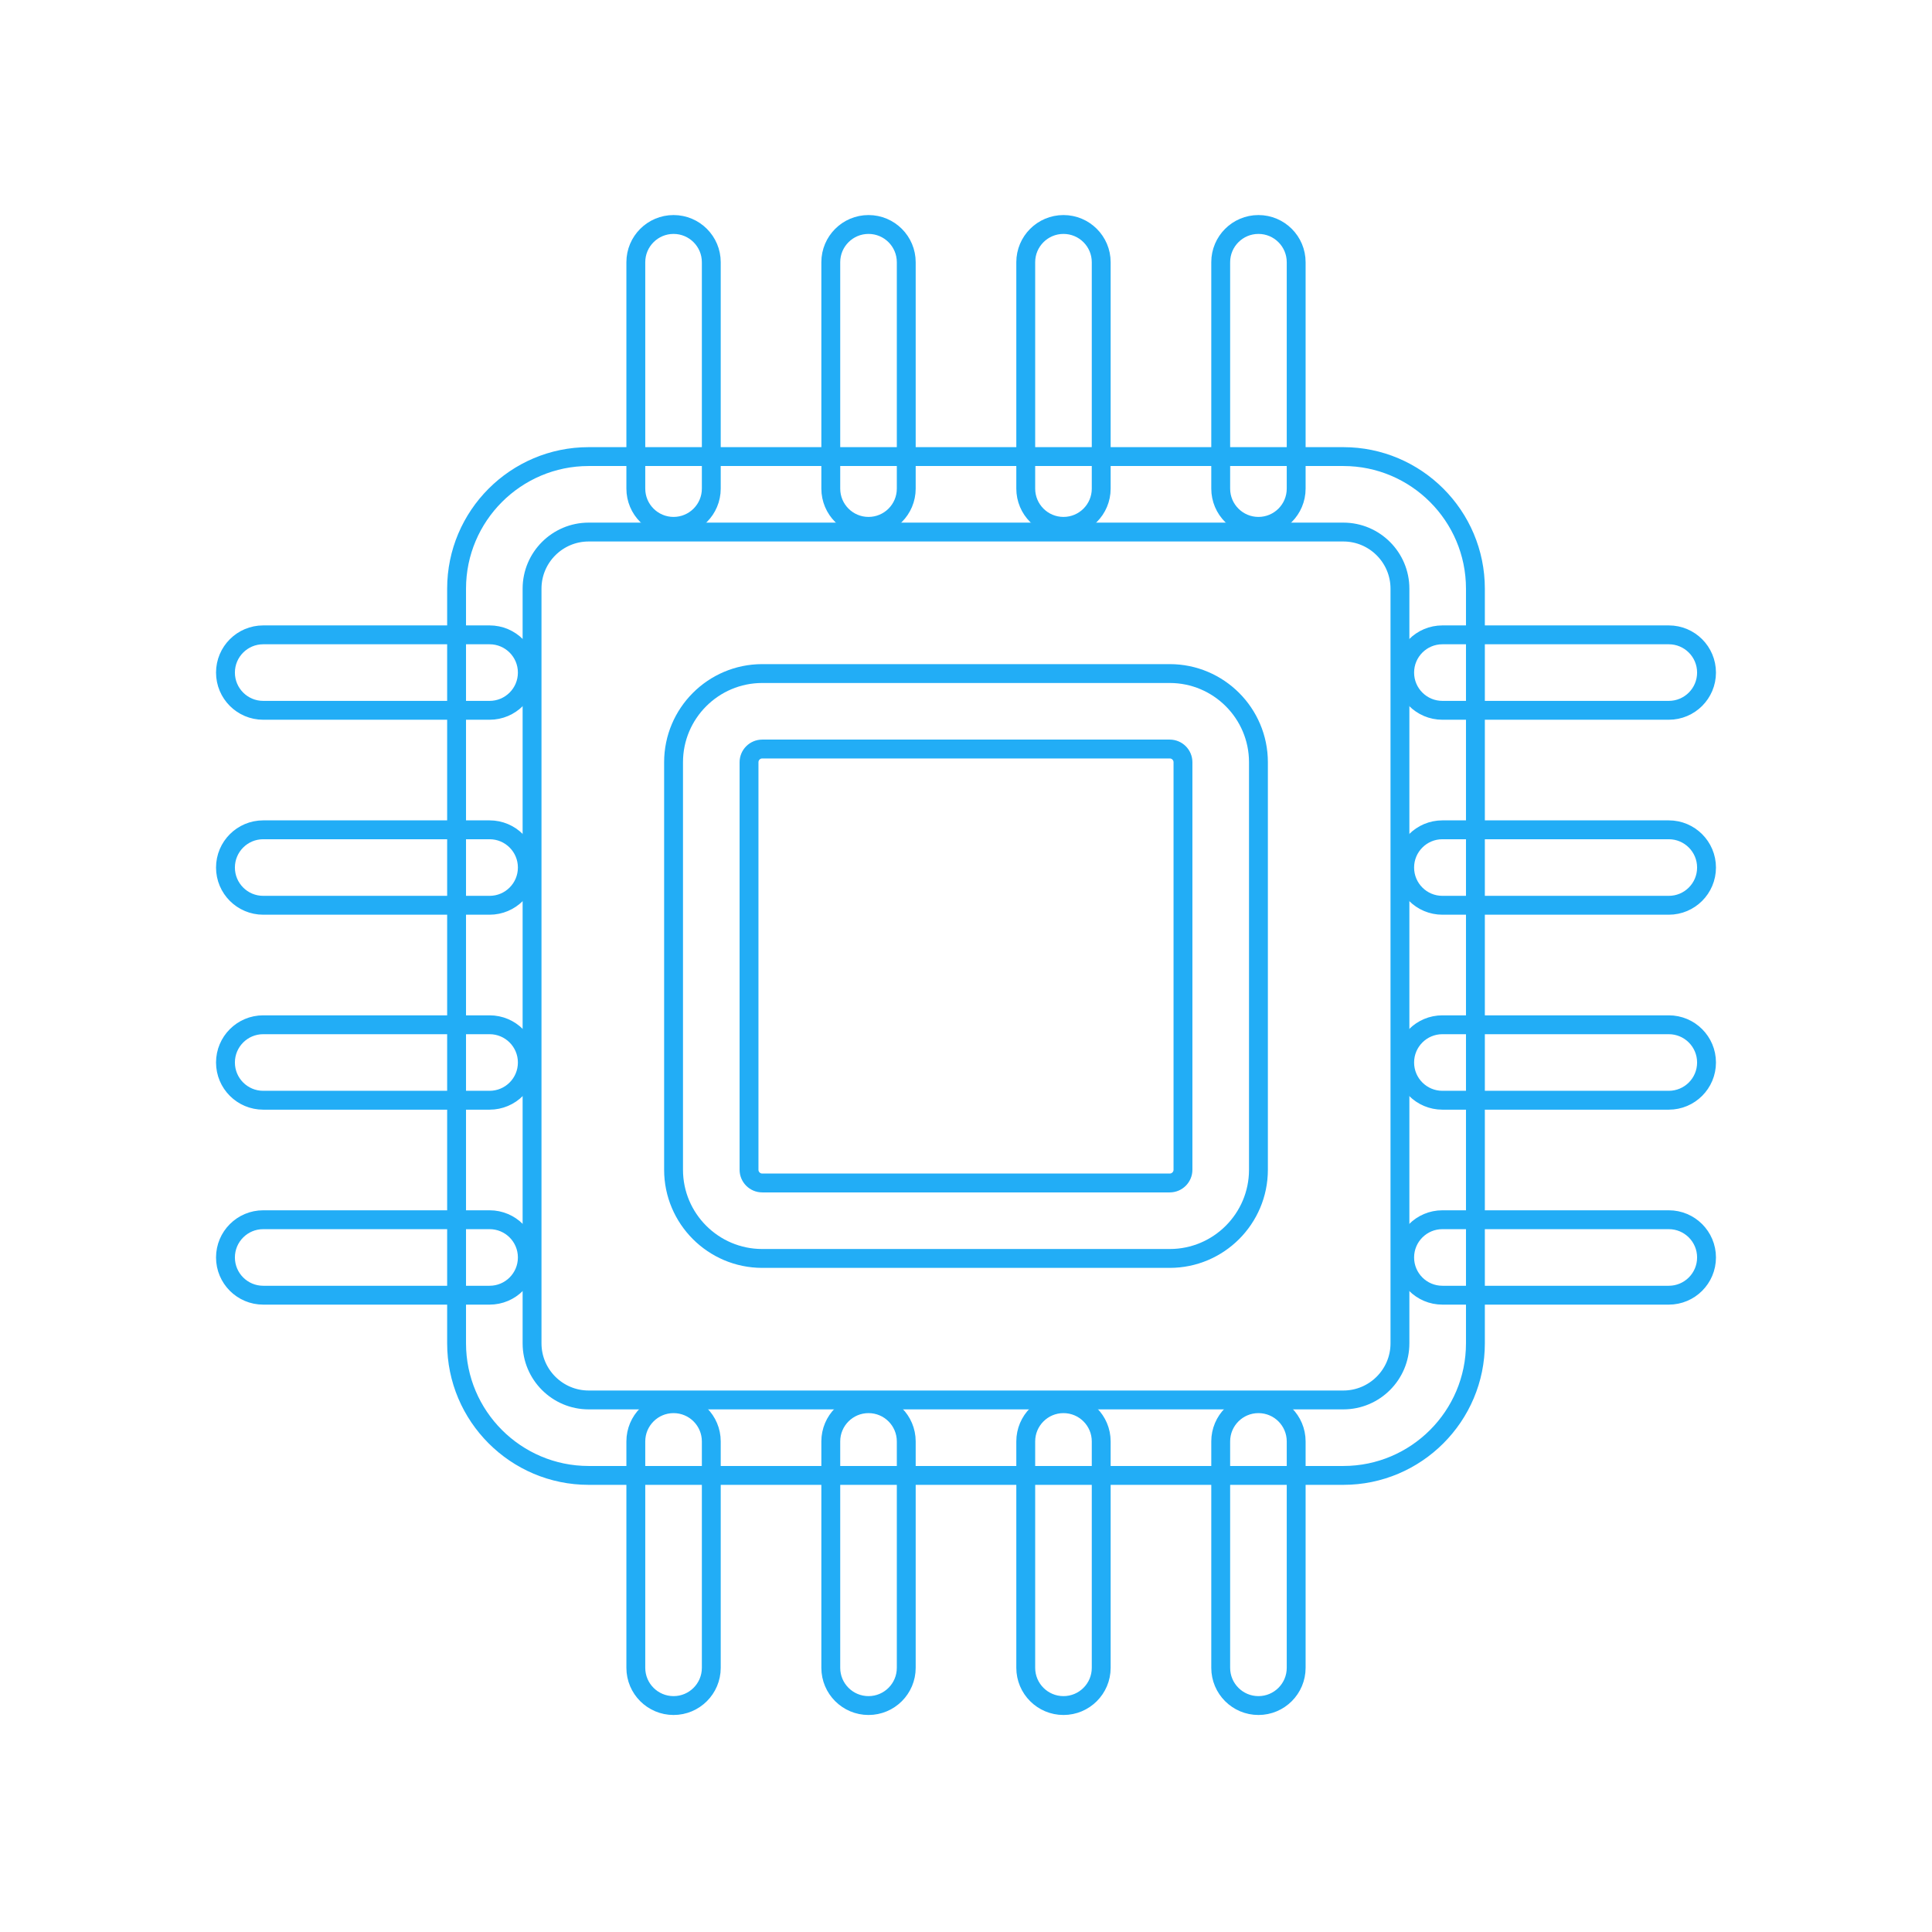 <svg
  version="1.1"
  xmlns="http://www.w3.org/2000/svg"
  class="svg-icon"
  viewBox="0 0 1024 1024"
  style="width: 1em; height: 1em;vertical-align: middle;overflow: hidden;fill: none;stroke: #22ADF6;stroke-width: 10;stroke-linecap: round;stroke-linejoin: round;stroke-miterlimit: 10;"
>
  <path d="M712 782H312c-38.598 0-70-31.402-70-70V312c0-38.598 31.402-70 70-70h400c38.598 0 70 31.402 70 70v400c0 38.598-31.402 70-70 70zM312 282c-16.542 0-30 13.458-30 30v400c0 16.542 13.458 30 30 30h400c16.542 0 30-13.458 30-30V312c0-16.542-13.458-30-30-30H312z"  />
  <path d="M620 667H404c-25.916 0-47-21.084-47-47V404c0-25.916 21.084-47 47-47h216c25.916 0 47 21.084 47 47v216c0 25.916-21.084 47-47 47zM404 397c-3.86 0-7 3.14-7 7v216c0 3.859 3.14 7 7 7h216c3.859 0 7-3.141 7-7V404c0-3.86-3.141-7-7-7H404zM357 278.978c-11.046 0-20-8.954-20-20V138.983c0-11.046 8.954-20 20-20s20 8.954 20 20v119.994c0 11.046-8.954 20.001-20 20.001zM460.333 278.978c-11.046 0-20-8.954-20-20V138.983c0-11.046 8.954-20 20-20s20 8.954 20 20v119.994c0 11.046-8.954 20.001-20 20.001zM563.666 278.978c-11.046 0-20-8.954-20-20V138.983c0-11.046 8.954-20 20-20s20 8.954 20 20v119.994c0 11.046-8.954 20.001-20 20.001zM667 278.978c-11.046 0-20-8.954-20-20V138.983c0-11.046 8.954-20 20-20s20 8.954 20 20v119.994c0 11.046-8.954 20.001-20 20.001z"  />
  <path d="M357 903.978c-11.046 0-20-8.954-20-20V763.983c0-11.046 8.954-20 20-20s20 8.954 20 20v119.994c0 11.046-8.954 20.001-20 20.001zM460.333 903.978c-11.046 0-20-8.954-20-20V763.983c0-11.046 8.954-20 20-20s20 8.954 20 20v119.994c0 11.046-8.954 20.001-20 20.001zM563.666 903.978c-11.046 0-20-8.954-20-20V763.983c0-11.046 8.954-20 20-20s20 8.954 20 20v119.994c0 11.046-8.954 20.001-20 20.001zM667 903.978c-11.046 0-20-8.954-20-20V763.983c0-11.046 8.954-20 20-20s20 8.954 20 20v119.994c0 11.046-8.954 20.001-20 20.001z"  />
  <path d="M259.497 686.48H139.503c-11.046 0-20-8.954-20-20s8.954-20 20-20h119.994c11.046 0 20 8.954 20 20s-8.954 20-20 20zM259.497 583.147H139.503c-11.046 0-20-8.954-20-20s8.954-20 20-20h119.994c11.046 0 20 8.954 20 20s-8.954 20-20 20zM259.497 479.814H139.503c-11.046 0-20-8.954-20-20s8.954-20 20-20h119.994c11.046 0 20 8.954 20 20s-8.954 20-20 20zM259.497 376.48H139.503c-11.046 0-20-8.954-20-20s8.954-20 20-20h119.994c11.046 0 20 8.954 20 20s-8.954 20-20 20z"  />
  <path d="M884.497 686.48H764.503c-11.046 0-20-8.954-20-20s8.954-20 20-20h119.994c11.046 0 20 8.954 20 20s-8.954 20-20 20zM884.497 583.147H764.503c-11.046 0-20-8.954-20-20s8.954-20 20-20h119.994c11.046 0 20 8.954 20 20s-8.954 20-20 20zM884.497 479.814H764.503c-11.046 0-20-8.954-20-20s8.954-20 20-20h119.994c11.046 0 20 8.954 20 20s-8.954 20-20 20zM884.497 376.48H764.503c-11.046 0-20-8.954-20-20s8.954-20 20-20h119.994c11.046 0 20 8.954 20 20s-8.954 20-20 20z"  />
</svg>
